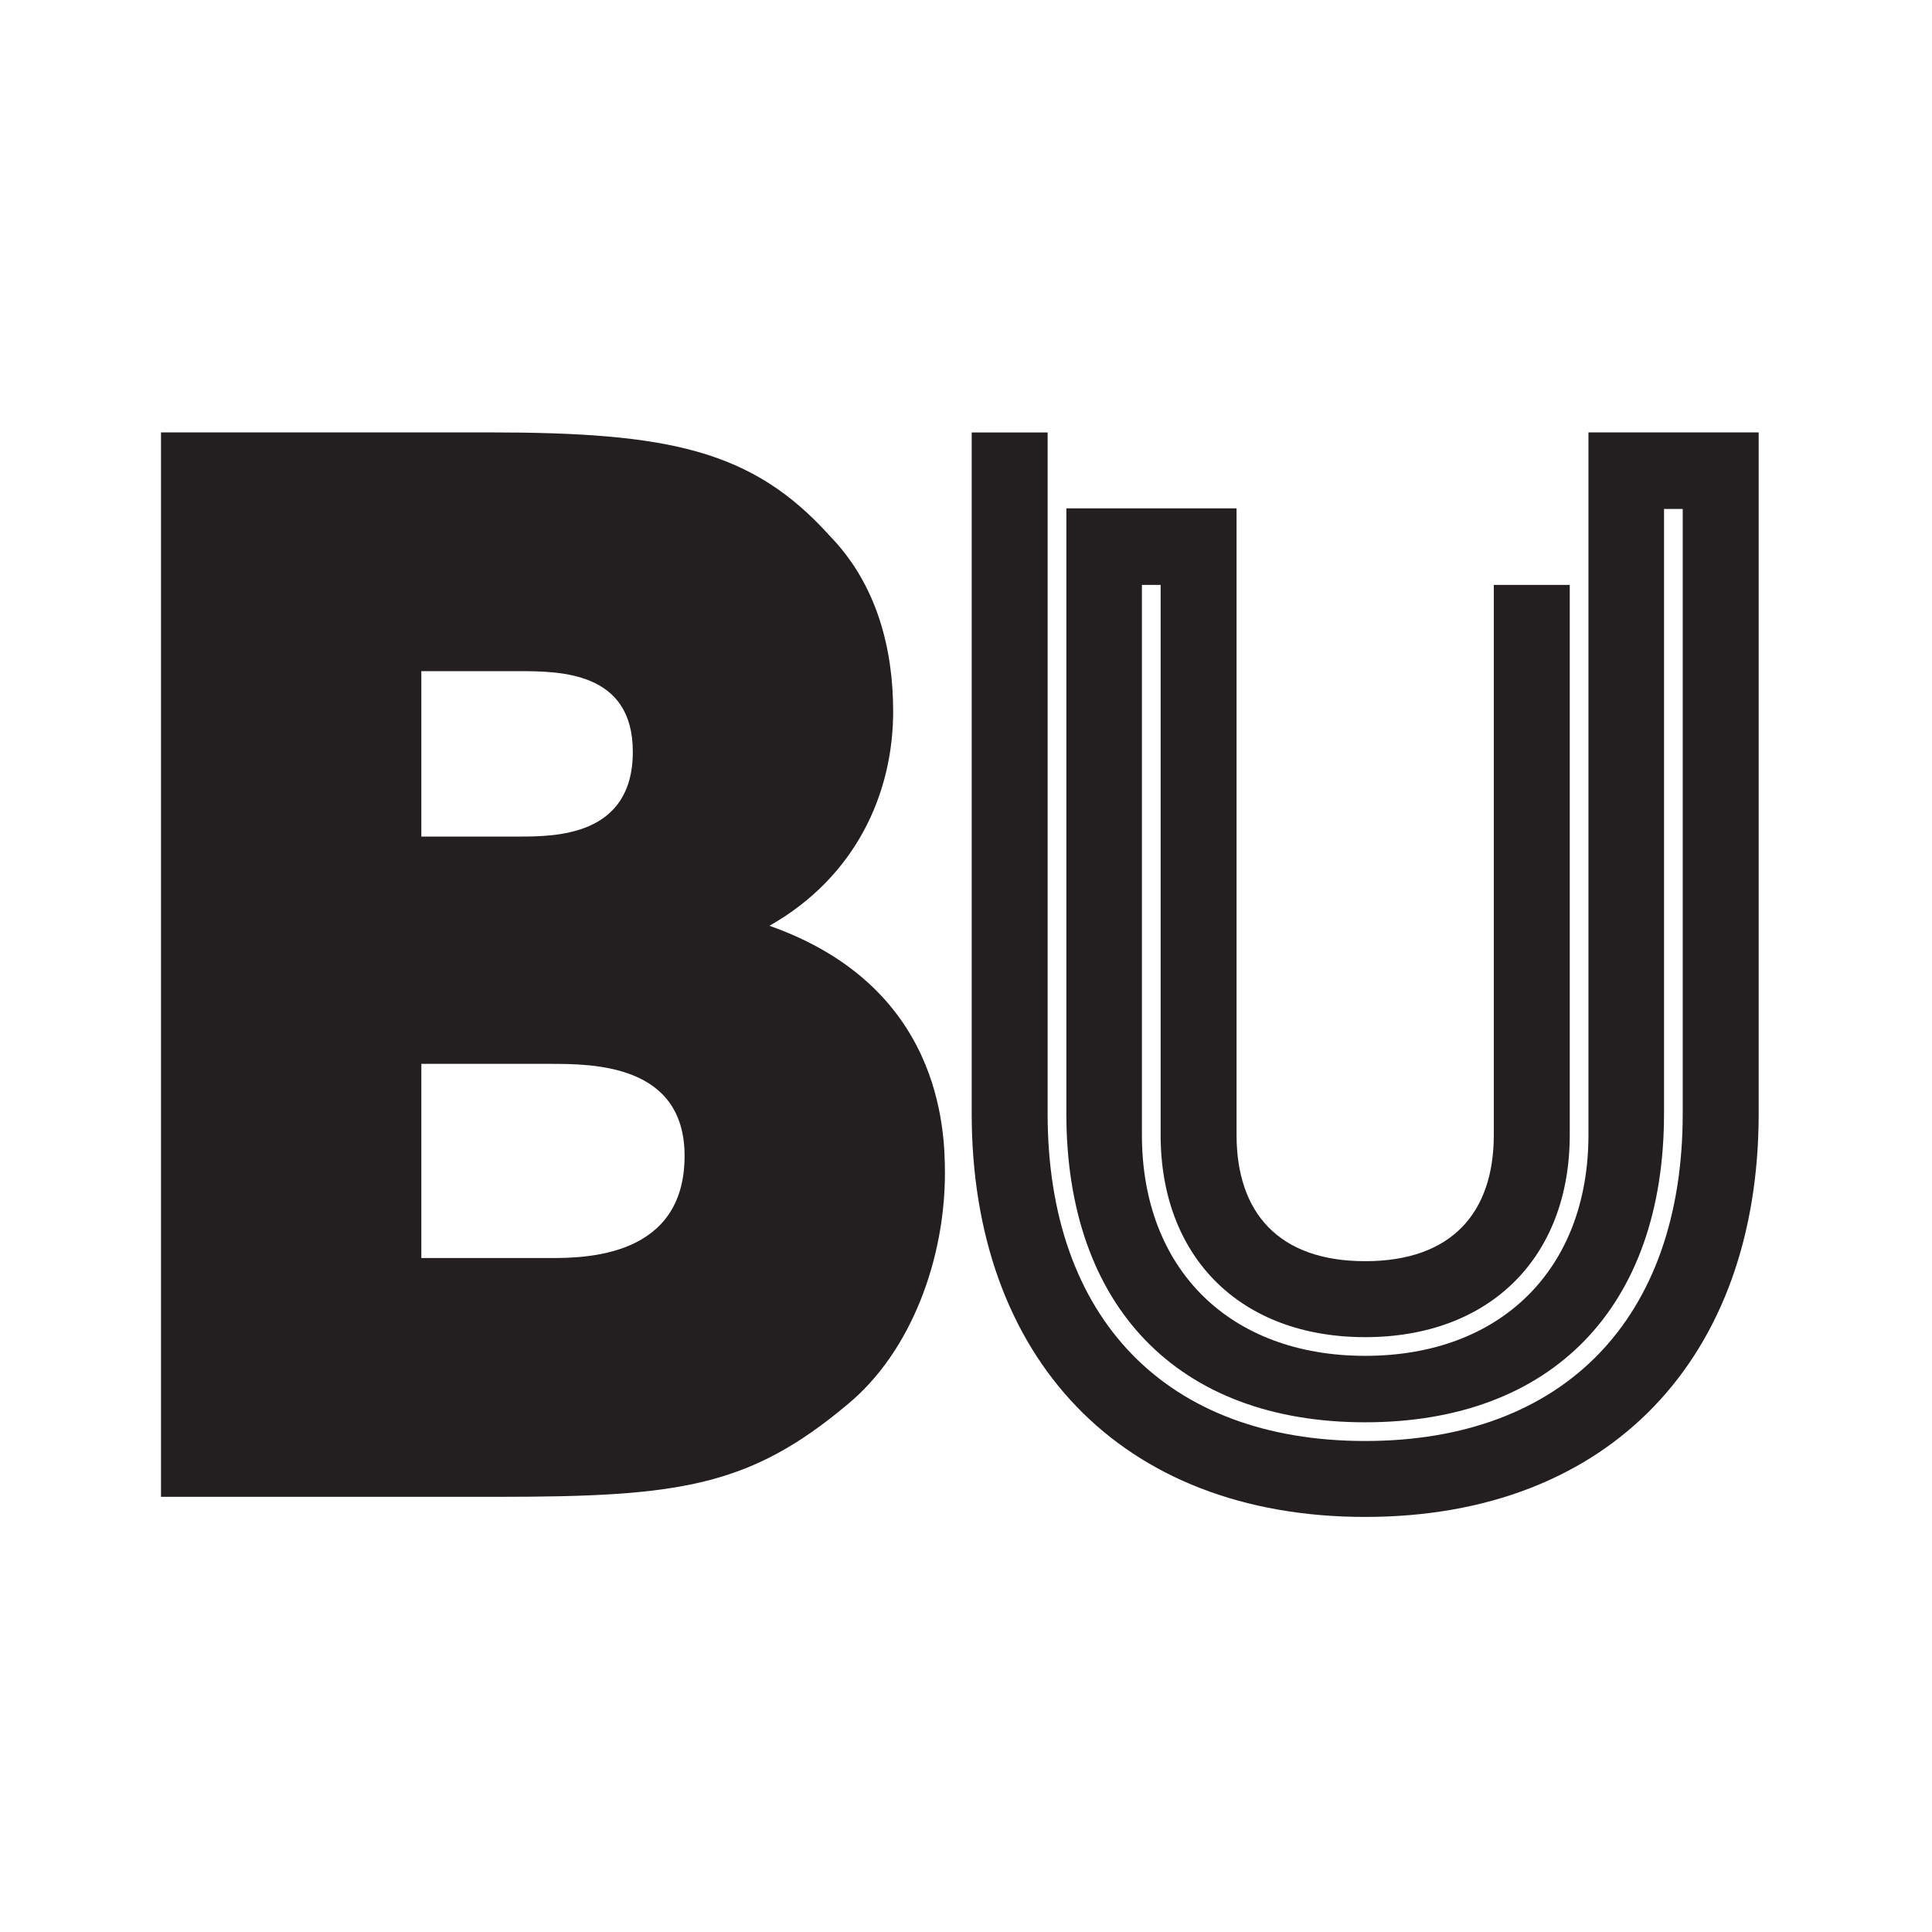 <?xml version="1.0" encoding="UTF-8" standalone="no"?>
<!-- Created with Inkscape (http://www.inkscape.org/) -->

<svg
   xmlns:dc="http://purl.org/dc/elements/1.1/"
   xmlns:cc="http://creativecommons.org/ns#"
   xmlns:rdf="http://www.w3.org/1999/02/22-rdf-syntax-ns#"
   xmlns="http://www.w3.org/2000/svg"
   xmlns:sodipodi="http://sodipodi.sourceforge.net/DTD/sodipodi-0.dtd"
   xmlns:inkscape="http://www.inkscape.org/namespaces/inkscape"
   id="svg2"
   version="1.1"
   inkscape:version="0.91 r13725"
   xml:space="preserve"
   width="24"
   height="24"
   viewBox="0 0 24 24"
   sodipodi:docname="BLACK_Portrait.eps"><defs
     id="defs6" /><sodipodi:namedview
     pagecolor="#ffffff"
     bordercolor="#666666"
     borderopacity="1"
     objecttolerance="10"
     gridtolerance="10"
     guidetolerance="10"
     inkscape:pageopacity="0"
     inkscape:pageshadow="2"
     inkscape:window-width="640"
     inkscape:window-height="480"
     id="namedview4"
     showgrid="false"
     inkscape:zoom="28.235292"
     inkscape:cx="11.999998"
     inkscape:cy="16.645834"
     inkscape:current-layer="g10" /><g
     id="g10"
     inkscape:groupmode="layer"
     inkscape:label="ink_ext_XXXXXX"
     transform="matrix(1.25,0,0,-1.25,0,24)"><g
       id="g4209"
       transform="matrix(0.02,0,0,0.02,1.6,-1.707)"><path
         d="m 709.293,830.496 0,-349.034 c 0,-66.716 -43.543,-109.823 -110.941,-109.823 -67.383,0 -110.94,43.107 -110.94,109.823 l 0,273.26 9.299,0 0,-273.26 c 0,-61.074 39.891,-100.534 101.641,-100.534 61.761,0 101.65,39.46 101.65,100.534 l 0,273.26 -37.734,0 0,-273.26 c 0,-38.584 -20.784,-62.787 -63.916,-62.787 -43.123,0 -63.913,24.203 -63.913,62.787 l 0,311.28 -84.574,0 0,-300.692 c 0,-96.075 55.514,-153.433 148.487,-153.433 92.986,0 148.496,57.358 148.496,153.433 l 0,300.402 9.291,0 0,-300.402 c 0,-101.888 -58.977,-162.722 -157.787,-162.722 -98.797,0 -157.793,60.834 -157.793,162.722 l 0,338.419 -37.726,0 0,-338.419 c 0,-121.029 73.737,-200.456 195.519,-200.456 121.798,0 195.529,79.427 195.529,200.456 l 0,338.446 -84.588,0"
         style="fill:#231f20;fill-opacity:1;fill-rule:nonzero;stroke:none"
         id="path56"
         inkscape:connector-curvature="0" /><path
         d="m 129.365,420.24 63.61,0 c 17.174,0 67.194,0 67.194,50.746 0,45.74 -45.749,45.74 -67.194,45.74 l -63.61,0 0,-96.486 z m 0,209.424 47.89,0 c 18.597,0 57.186,0 57.186,42.161 0,40.035 -36.438,40.035 -57.186,40.035 l -47.89,0 0,-82.196 z M 0,830.496 l 162.961,0 c 89.345,0 130.799,-8.576 169.393,-51.462 23.585,-24.292 31.453,-56.456 31.453,-87.199 0,-40.73 -18.588,-82.192 -61.475,-106.497 85.06,-30.009 87.197,-100.759 87.197,-122.925 0,-42.173 -16.439,-88.644 -48.595,-115.06 -48.589,-40.759 -83.617,-45.761 -172.969,-45.761 L 0,301.592 0,830.496"
         style="fill:#231f20;fill-opacity:1;fill-rule:nonzero;stroke:none"
         id="path58"
         inkscape:connector-curvature="0" /></g></g></svg>